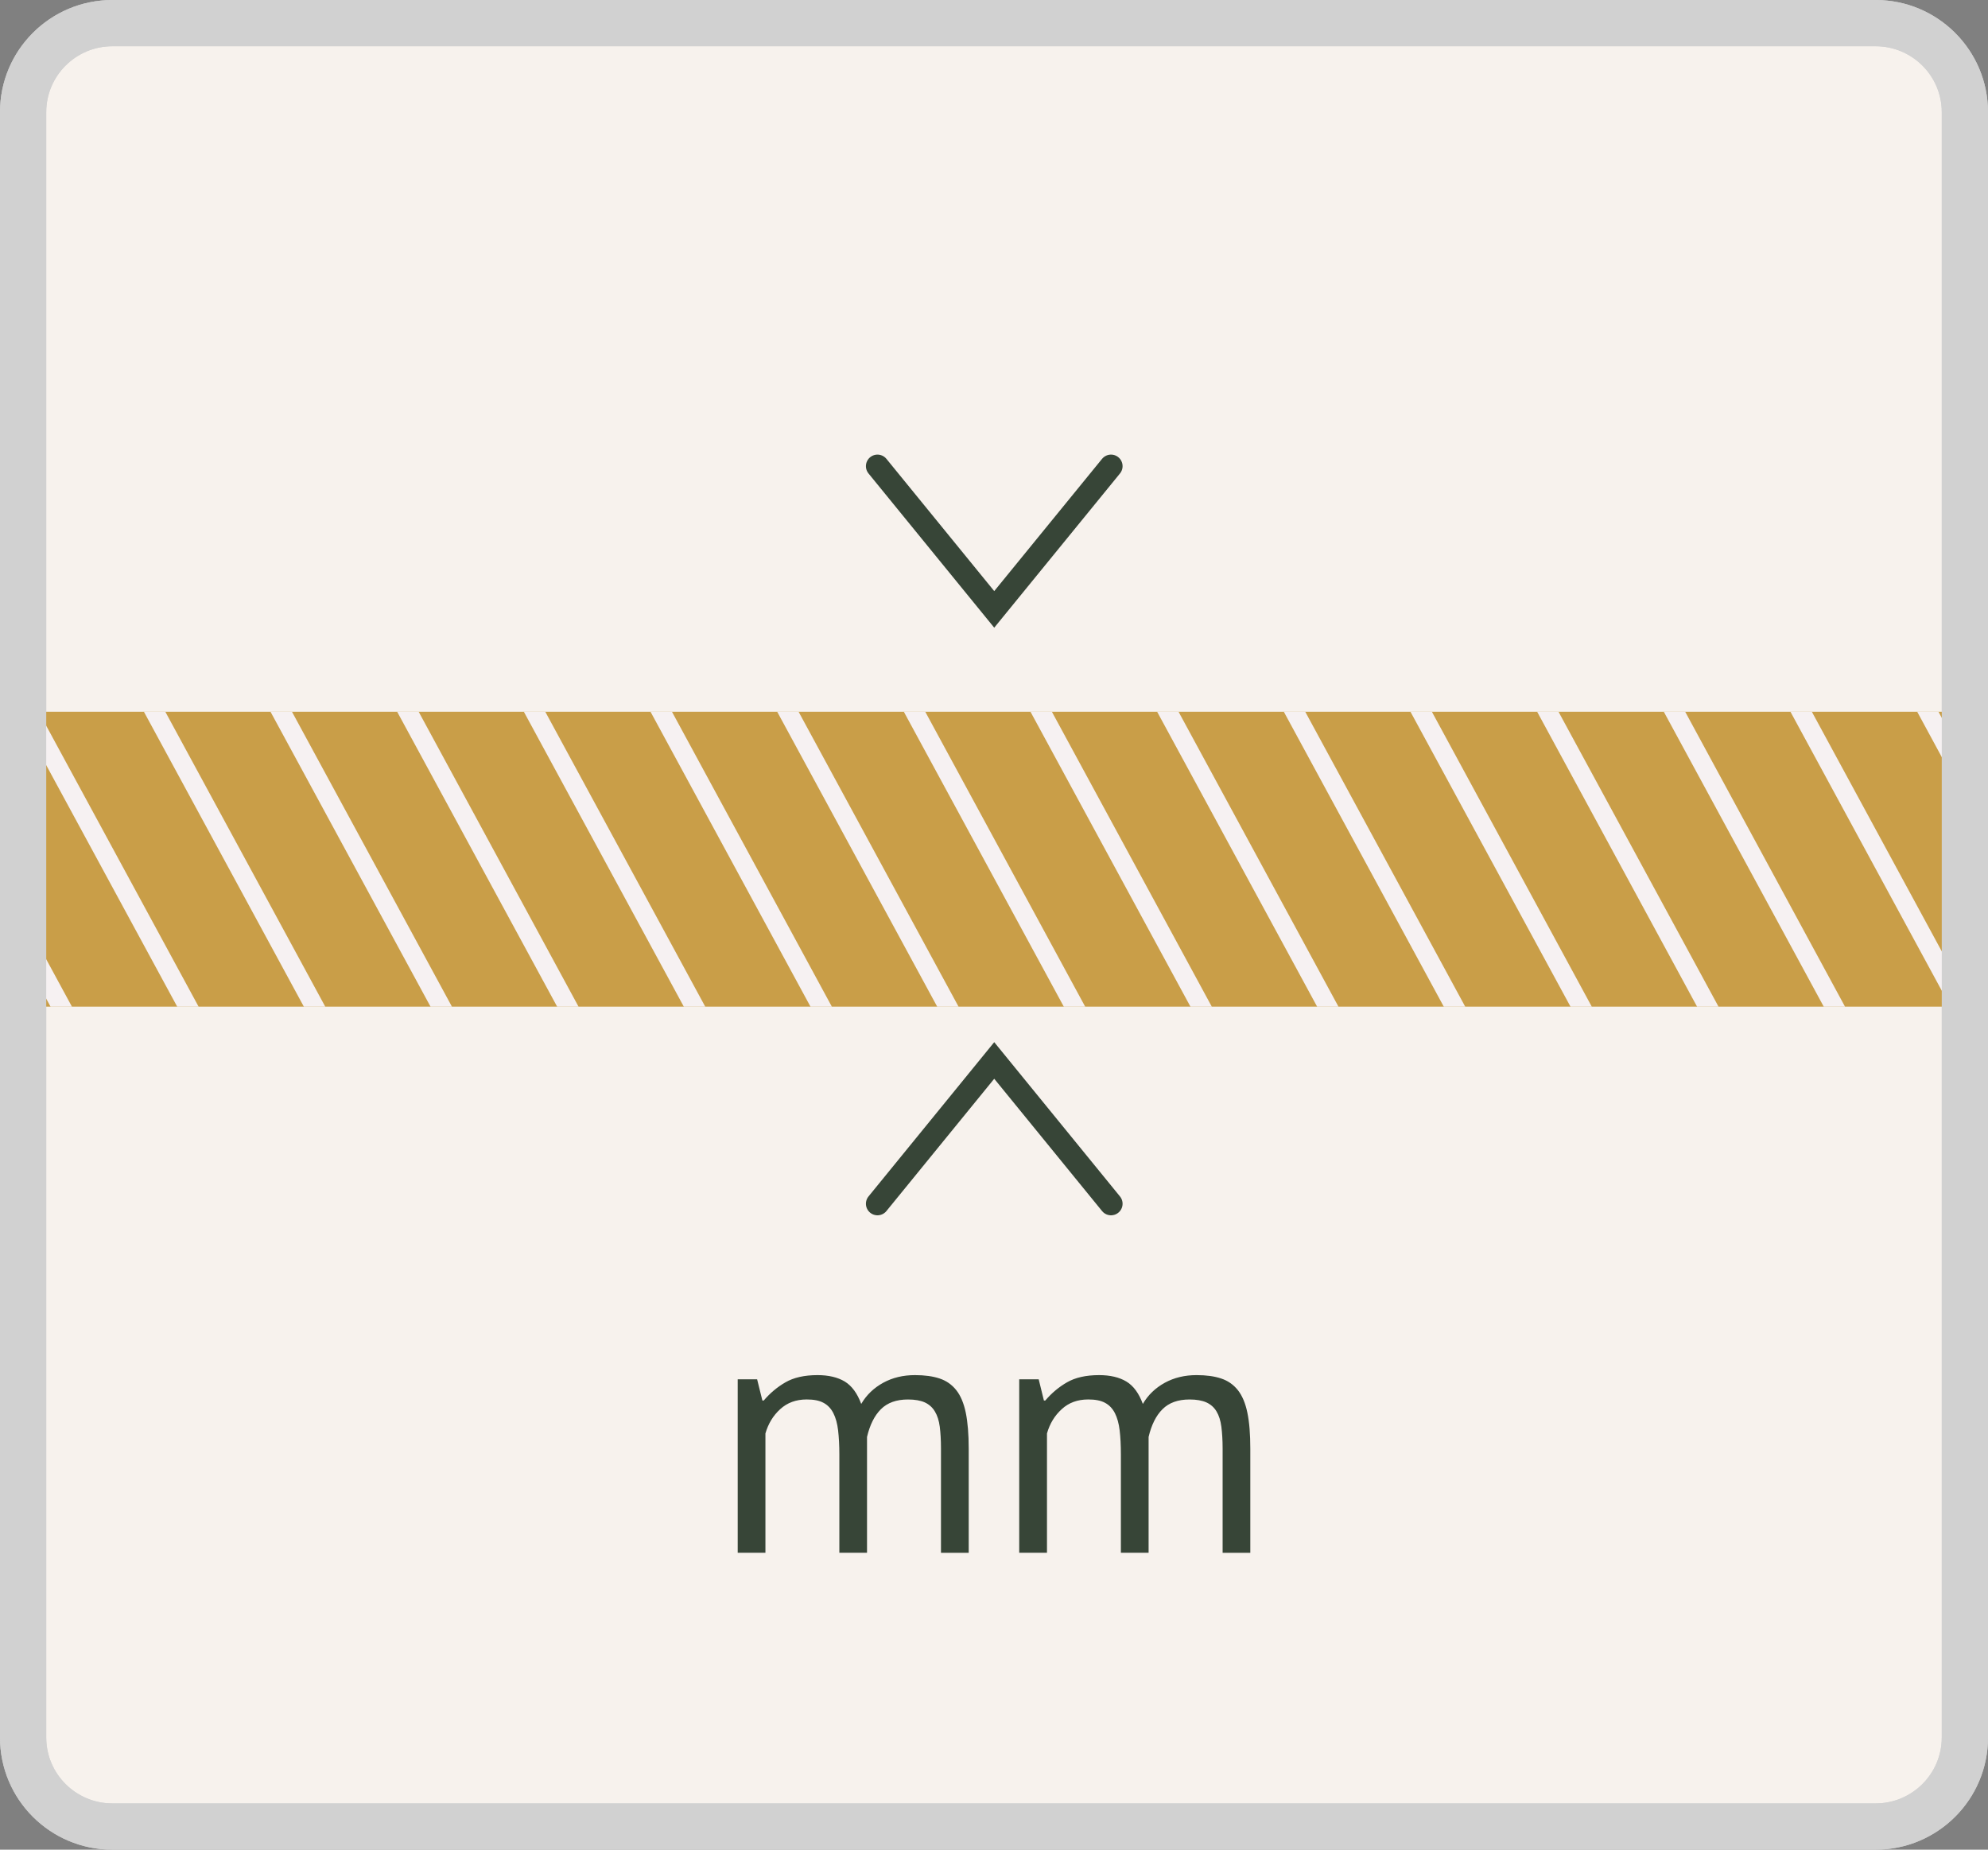 <?xml version="1.0" encoding="utf-8"?>
<!-- Generator: Adobe Illustrator 16.0.0, SVG Export Plug-In . SVG Version: 6.00 Build 0)  -->
<!DOCTYPE svg PUBLIC "-//W3C//DTD SVG 1.1//EN" "http://www.w3.org/Graphics/SVG/1.1/DTD/svg11.dtd">
<svg version="1.1" id="Layer_1" xmlns="http://www.w3.org/2000/svg" xmlns:xlink="http://www.w3.org/1999/xlink" x="0px" y="0px"
	 width="86px" height="80px" viewBox="0 0 86 80" enable-background="new 0 0 86 80" xml:space="preserve">
<rect x="0" y="0" width="86" height="80" fill="#808080" stroke="none"/>
<g>
	<g>
		<path fill="#F7F2ED" d="M4.861,79C2.732,79,1,77.273,1,75.15V4.849C1,2.727,2.732,1,4.861,1h76.277C83.268,1,85,2.727,85,4.849
			V75.15c0,2.123-1.732,3.85-3.862,3.85H4.861z"/>
		<path fill="#D1D1D1" d="M81.138,2C82.716,2,84,3.278,84,4.849V75.15c0,1.571-1.284,2.85-2.862,2.85H4.861
			C3.283,78,2,76.722,2,75.15V4.849C2,3.278,3.283,2,4.861,2H81.138 M81.138,0H4.861C2.175,0,0,2.172,0,4.849V75.15
			C0,77.828,2.175,80,4.861,80h76.277C83.819,80,86,77.83,86,75.15V4.849C86,2.171,83.821,0,81.138,0L81.138,0z"/>
	</g>
</g>
<g>
	<polyline fill="none" stroke="#374537" stroke-linecap="round" stroke-miterlimit="10" points="48.062,52.063 43.01,45.866 
		37.959,52.063 	"/>
	<g enable-background="new    ">
		<path fill="#374537" d="M36.31,67.152v-4.244c0-0.398-0.02-0.748-0.054-1.043s-0.103-0.543-0.203-0.74
			c-0.1-0.199-0.241-0.352-0.427-0.451c-0.186-0.102-0.428-0.146-0.729-0.146c-0.459,0-0.842,0.14-1.146,0.42
			c-0.305,0.277-0.518,0.63-0.639,1.05v5.159h-1.199v-7.5h0.84l0.227,0.916h0.06c0.271-0.319,0.583-0.581,0.938-0.786
			c0.354-0.205,0.816-0.312,1.388-0.312c0.479,0,0.872,0.094,1.178,0.277c0.306,0.188,0.542,0.508,0.712,0.969
			c0.23-0.393,0.547-0.693,0.952-0.916c0.405-0.221,0.862-0.33,1.373-0.33c0.42,0,0.774,0.049,1.065,0.146
			c0.289,0.096,0.528,0.262,0.72,0.502c0.19,0.239,0.327,0.565,0.413,0.978c0.084,0.41,0.127,0.93,0.127,1.559v4.5h-1.2v-4.514
			c0-0.361-0.019-0.674-0.052-0.938c-0.035-0.267-0.105-0.485-0.211-0.66c-0.104-0.176-0.25-0.305-0.436-0.392
			c-0.186-0.084-0.428-0.127-0.729-0.127c-0.5,0-0.889,0.14-1.17,0.42c-0.279,0.277-0.479,0.681-0.601,1.199v5.01h-1.2v-0.004H36.31
			z"/>
		<path fill="#374537" d="M48.489,67.152v-4.244c0-0.398-0.018-0.748-0.053-1.043s-0.104-0.543-0.203-0.74
			c-0.101-0.199-0.242-0.352-0.428-0.451c-0.187-0.102-0.429-0.146-0.728-0.146c-0.463,0-0.845,0.14-1.147,0.42
			c-0.306,0.277-0.519,0.63-0.638,1.05v5.159h-1.201v-7.5h0.843l0.225,0.916h0.061c0.271-0.319,0.582-0.581,0.938-0.786
			s0.817-0.312,1.39-0.312c0.479,0,0.873,0.094,1.178,0.277c0.306,0.184,0.543,0.508,0.713,0.969
			c0.229-0.393,0.547-0.693,0.951-0.916c0.406-0.221,0.863-0.33,1.373-0.33c0.42,0,0.775,0.049,1.063,0.146
			c0.291,0.096,0.53,0.262,0.723,0.502c0.188,0.239,0.328,0.565,0.412,0.978c0.086,0.409,0.127,0.93,0.127,1.559v4.5H52.89v-4.514
			c0-0.361-0.021-0.674-0.054-0.938c-0.035-0.267-0.104-0.485-0.209-0.66c-0.104-0.176-0.25-0.305-0.438-0.392
			c-0.188-0.084-0.43-0.127-0.729-0.127c-0.5,0-0.891,0.14-1.17,0.42c-0.281,0.277-0.479,0.681-0.602,1.199v5.01h-1.199V67.152z"/>
	</g>
	<rect x="1.083" y="30.783" fill="#C99E48" width="83.366" height="12.756"/>
	<polyline fill="none" stroke="#374537" stroke-linecap="round" stroke-miterlimit="10" points="48.062,20.162 43.01,26.357 
		37.959,20.162 	"/>
	<g>
		<polygon fill="#F6F1F2" points="14.072,43.542 7.151,30.783 6.225,30.783 13.146,43.542 		"/>
		<polygon fill="#F6F1F2" points="1.671,30.783 0.746,30.783 7.667,43.542 8.593,43.542 		"/>
		<polygon fill="#F6F1F2" points="2.188,43.542 3.113,43.542 0.462,38.655 0.462,40.362 		"/>
		<polygon fill="#F6F1F2" points="19.552,43.542 12.63,30.783 11.702,30.783 18.626,43.542 		"/>
		<polygon fill="#F6F1F2" points="25.029,43.542 18.111,30.783 17.181,30.783 24.103,43.542 		"/>
		<polygon fill="#F6F1F2" points="30.51,43.542 23.588,30.783 22.661,30.783 29.583,43.542 		"/>
		<polygon fill="#F6F1F2" points="35.987,43.542 29.068,30.783 28.141,30.783 35.063,43.542 		"/>
		<polygon fill="#F6F1F2" points="41.468,43.542 34.546,30.783 33.621,30.783 40.544,43.542 		"/>
		<polygon fill="#F6F1F2" points="46.946,43.542 40.026,30.783 39.099,30.783 46.021,43.542 		"/>
		<polygon fill="#F6F1F2" points="52.423,43.542 45.503,30.783 44.578,30.783 51.5,43.542 		"/>
		<polygon fill="#F6F1F2" points="57.903,43.542 50.983,30.783 50.057,30.783 56.98,43.542 		"/>
		<polygon fill="#F6F1F2" points="63.386,43.542 56.464,30.783 55.537,30.783 62.459,43.542 		"/>
		<polygon fill="#F6F1F2" points="68.861,43.542 61.942,30.783 61.016,30.783 67.941,43.542 		"/>
		<polygon fill="#F6F1F2" points="74.344,43.542 67.42,30.783 66.496,30.783 73.416,43.542 		"/>
		<polygon fill="#F6F1F2" points="79.816,43.542 72.9,30.783 71.975,30.783 78.896,43.542 		"/>
		<polygon fill="#F6F1F2" points="85.299,43.542 78.379,30.783 77.454,30.783 84.376,43.542 		"/>
		<polygon fill="#F6F1F2" points="84.084,31.201 83.857,30.783 82.937,30.783 84.084,32.9 		"/>
	</g>
</g>
<g>
	<g>
		<path fill="#D1D1D1" d="M81.138,2C82.716,2,84,3.278,84,4.849V75.15c0,1.571-1.284,2.85-2.862,2.85H4.861
			C3.283,78,2,76.722,2,75.15V4.849C2,3.278,3.283,2,4.861,2H81.138 M81.138,0H4.861C2.175,0,0,2.172,0,4.849V75.15
			C0,77.828,2.175,80,4.861,80h76.277C83.819,80,86,77.83,86,75.15V4.849C86,2.171,83.821,0,81.138,0L81.138,0z"/>
	</g>
</g>
</svg>
